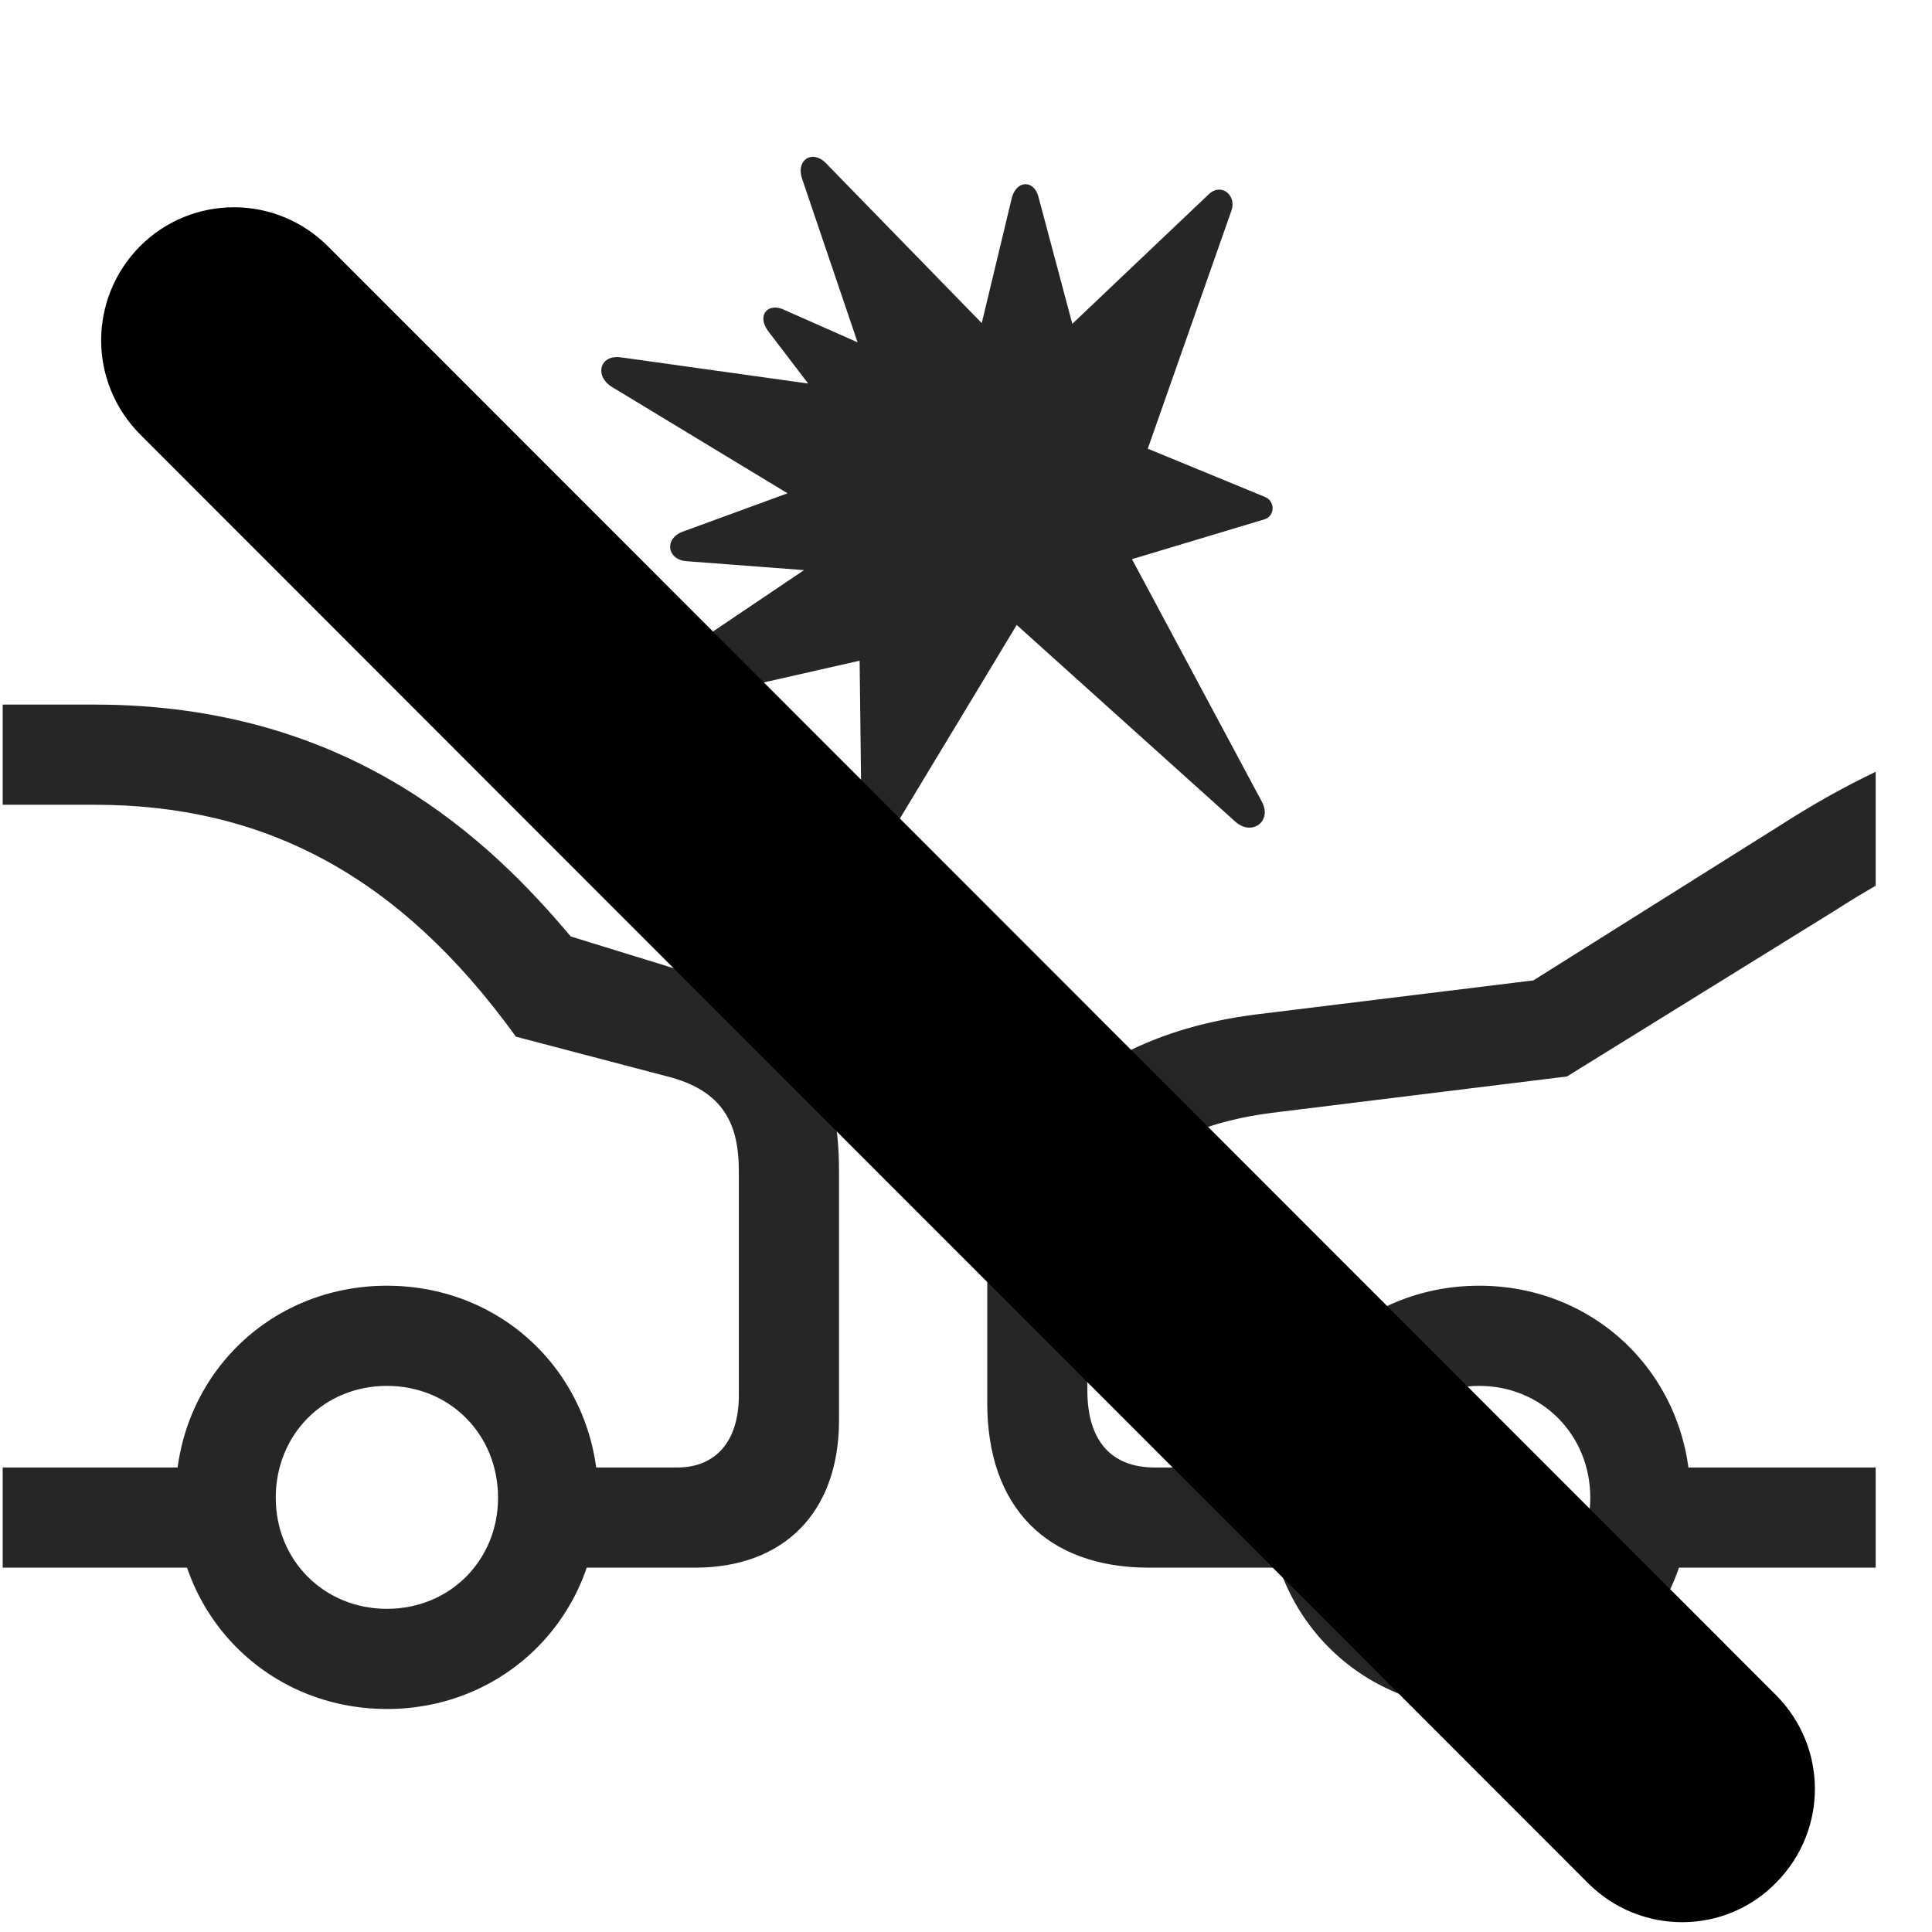 <svg width="33" height="33" viewBox="0 0 33 33" fill="currentColor" xmlns="http://www.w3.org/2000/svg">
<g clip-path="url(#clip0_2207_36100)">
<path d="M32.038 15.129V13.183C31.523 13.429 30.995 13.722 30.445 14.074L26.191 16.746L21.515 17.32C18.585 17.672 16.863 19.359 16.863 21.867V23.965C16.863 25.746 17.882 26.777 19.628 26.777H22.851V25.066H19.722C18.972 25.066 18.573 24.597 18.573 23.754V21.867C18.573 20.297 19.698 19.265 21.726 19.008L26.765 18.387L31.347 15.55C31.581 15.398 31.816 15.258 32.038 15.129ZM32.038 26.777V25.066H27.784V26.777H32.038ZM25.265 29.191C27.292 29.191 28.874 27.597 28.874 25.582C28.874 23.543 27.292 21.961 25.265 21.961C23.238 21.961 21.655 23.543 21.655 25.582C21.655 27.597 23.238 29.191 25.265 29.191ZM25.265 27.48C24.187 27.48 23.366 26.648 23.366 25.582C23.366 24.504 24.187 23.672 25.265 23.672C26.331 23.672 27.163 24.504 27.163 25.582C27.163 26.648 26.331 27.48 25.265 27.48ZM6.609 29.191C8.636 29.191 10.218 27.597 10.218 25.582C10.218 23.543 8.636 21.961 6.609 21.961C4.581 21.961 2.999 23.543 2.999 25.582C2.999 27.597 4.581 29.191 6.609 29.191ZM6.609 27.48C5.531 27.48 4.71 26.648 4.71 25.582C4.71 24.504 5.531 23.672 6.609 23.672C7.687 23.672 8.507 24.504 8.507 25.582C8.507 26.648 7.687 27.48 6.609 27.48ZM0.046 12.035V13.746H1.616C4.488 13.746 6.808 14.929 8.812 17.707L11.402 18.387C12.363 18.633 12.62 19.207 12.62 20.004V23.836C12.62 24.609 12.234 25.066 11.566 25.066H8.952V26.777H11.87C13.394 26.777 14.331 25.828 14.331 24.258V20.004C14.331 18.539 13.886 17.285 11.917 16.664L9.749 15.996C8.378 14.367 5.988 12.035 1.616 12.035H0.046ZM0.046 25.066V26.777H4.113V25.066H0.046ZM17.284 3.375L16.769 5.519L14.109 2.789C13.886 2.554 13.593 2.719 13.698 3.047L14.648 5.847L13.405 5.297C13.124 5.156 12.913 5.379 13.124 5.66L13.804 6.551L10.616 6.105C10.241 6.047 10.148 6.422 10.452 6.609L13.452 8.426L11.659 9.082C11.343 9.199 11.39 9.562 11.73 9.586L13.734 9.738L11.003 11.578C10.734 11.754 10.851 12.164 11.226 12.07L14.683 11.285L14.718 14.215C14.718 14.519 15.023 14.554 15.152 14.344L17.366 10.675L21.105 14.039C21.386 14.285 21.738 14.027 21.55 13.687L19.335 9.551L21.597 8.871C21.784 8.812 21.784 8.554 21.597 8.484L19.605 7.664L21.034 3.597C21.128 3.34 20.859 3.105 20.636 3.328L18.316 5.531L17.741 3.375C17.671 3.07 17.366 3.07 17.284 3.375Z" fill="currentColor" fill-opacity="0.85"/>
<path d="M27.128 32.168C28.019 33.058 29.472 33.058 30.351 32.144C31.218 31.254 31.218 29.847 30.339 28.957L5.613 4.219C4.722 3.316 3.281 3.316 2.39 4.207C1.511 5.097 1.499 6.527 2.402 7.429L27.128 32.168Z" fill="currentColor"/>
<path d="M28.101 31.195C28.452 31.558 29.027 31.558 29.378 31.195C29.718 30.843 29.73 30.281 29.378 29.918L4.64 5.179C4.277 4.816 3.714 4.828 3.351 5.179C3.011 5.519 2.987 6.094 3.351 6.457L28.101 31.195Z" fill="currentColor" fill-opacity="0.85"/>
</g>
<defs>
<clipPath id="clip0_2207_36100">
<rect width="31.992" height="32.795" fill="currentColor" transform="translate(0.046 0.038)"/>
</clipPath>
</defs>
</svg>
